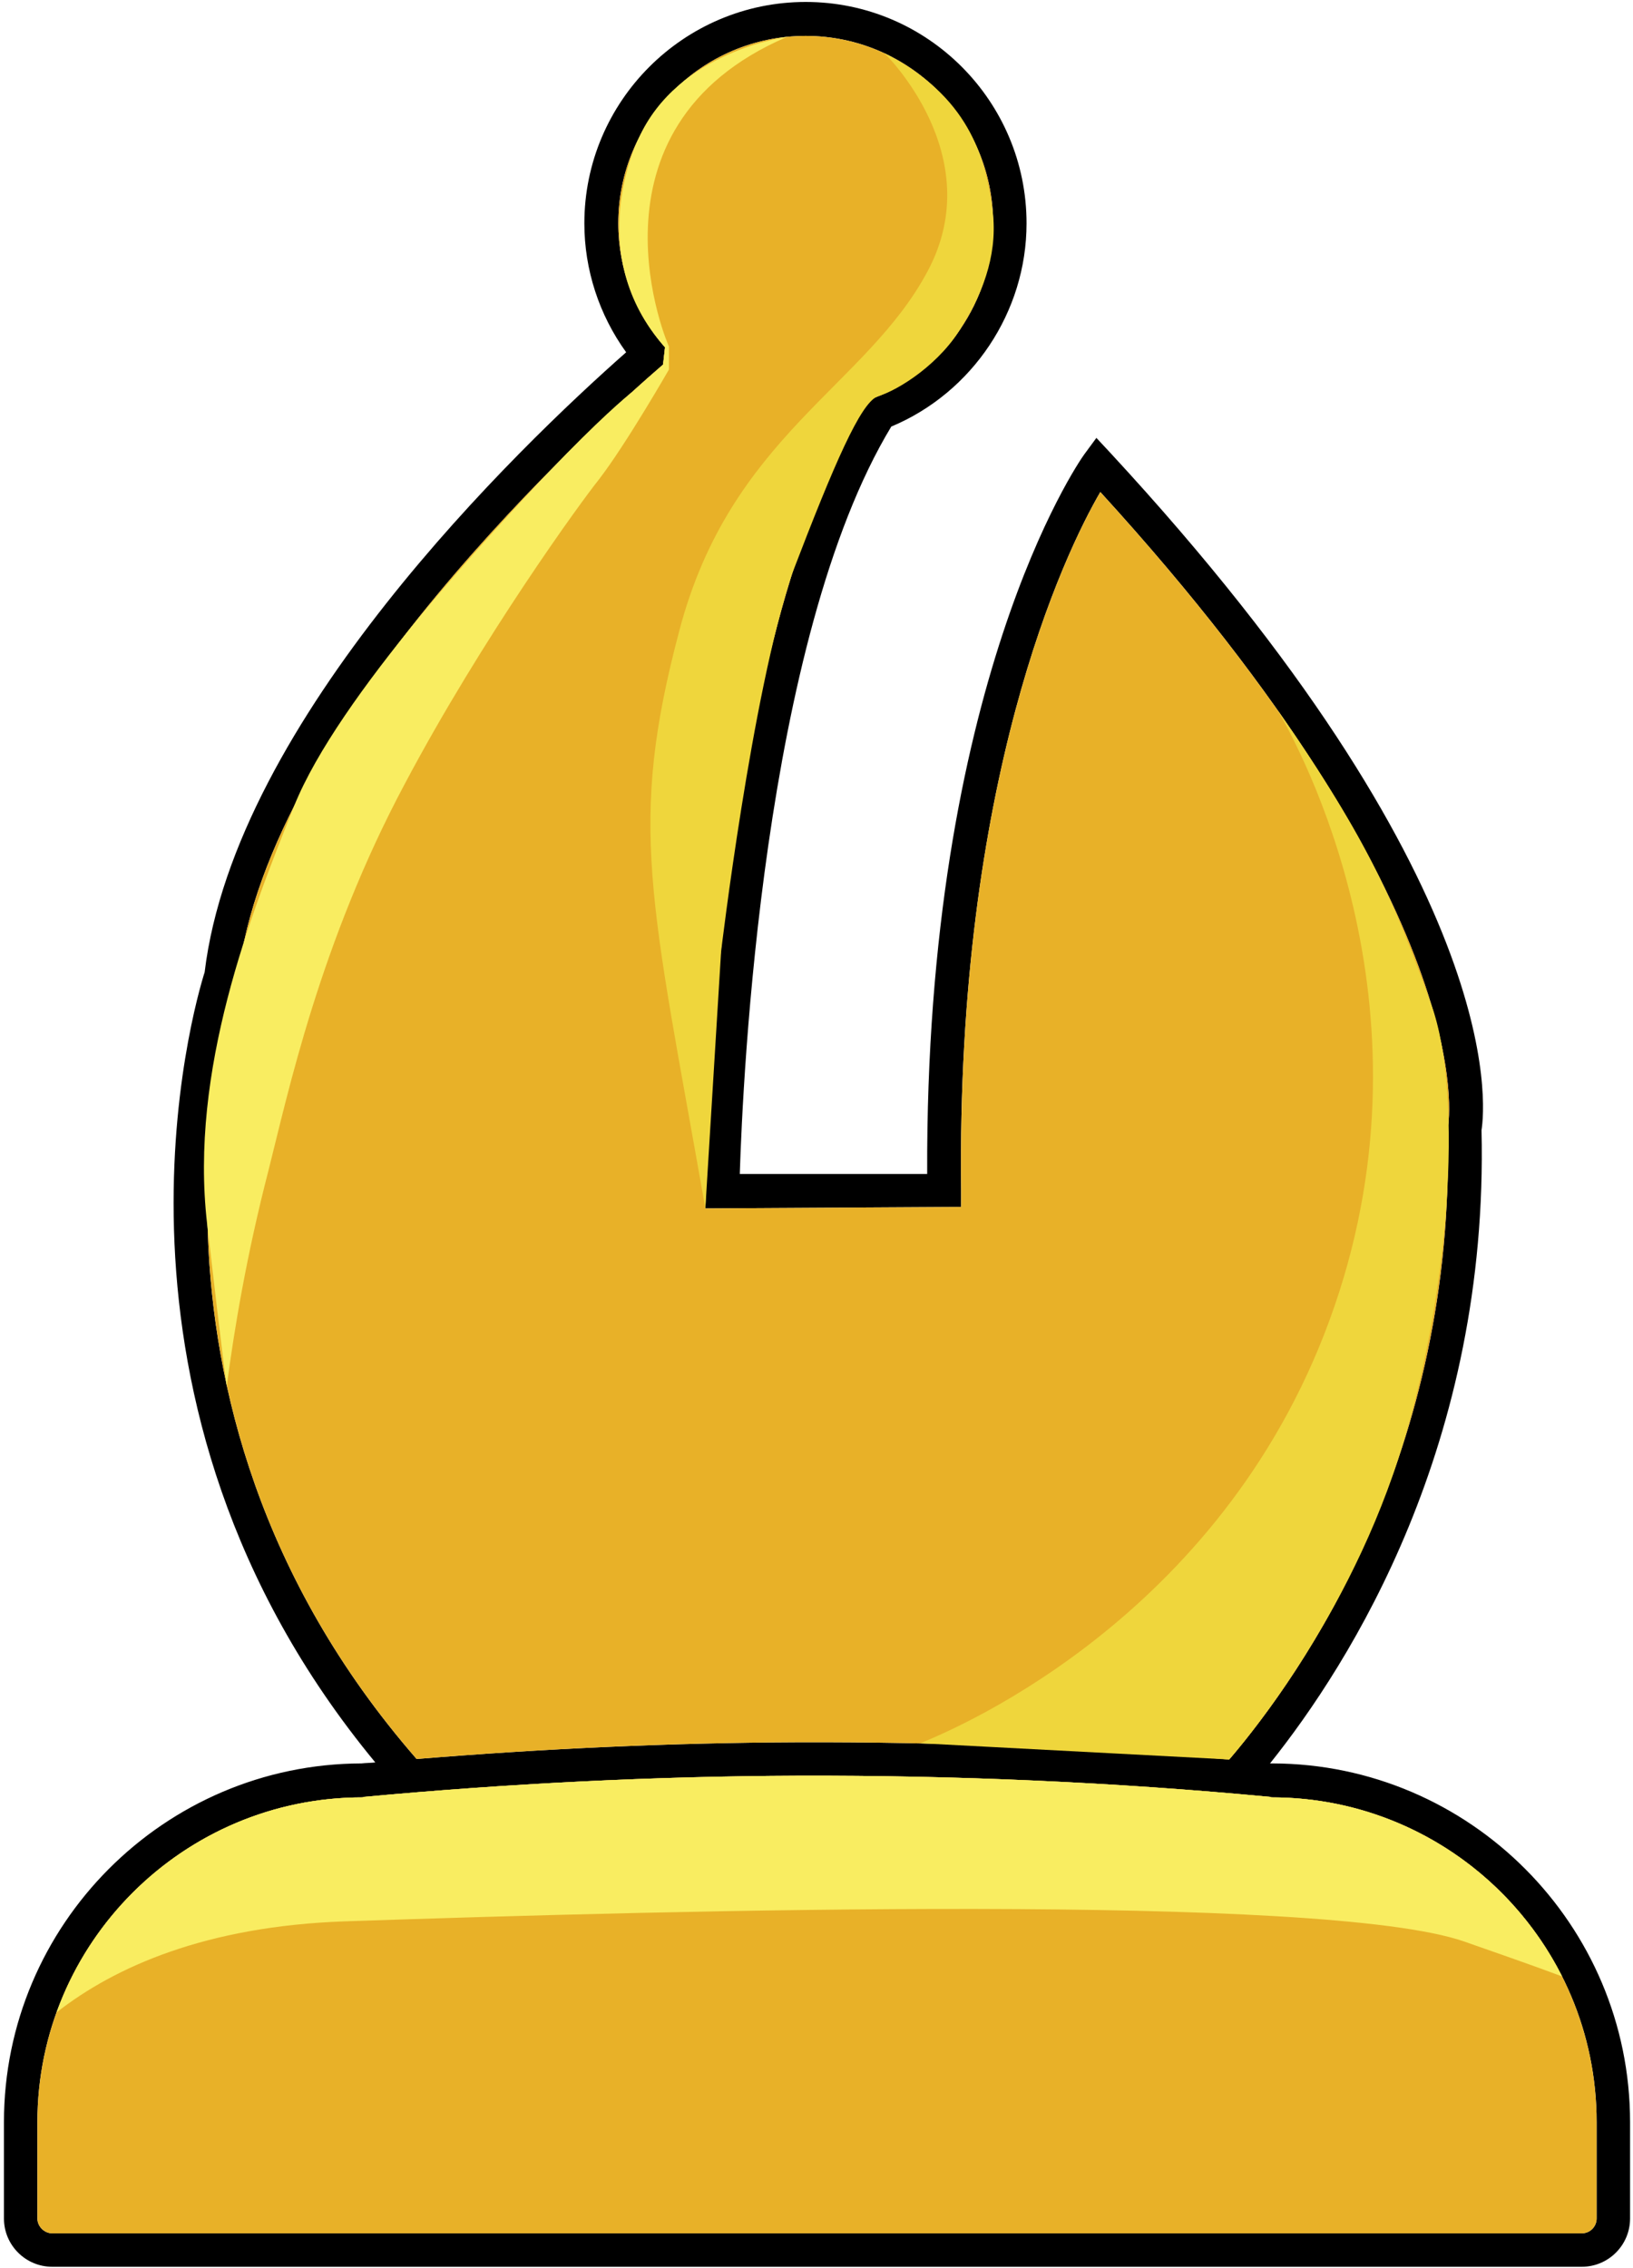 <svg width="332" height="461" viewBox="0 0 332 461" fill="none" xmlns="http://www.w3.org/2000/svg">
<path fill-rule="evenodd" clip-rule="evenodd" d="M331.403 431.298V450.898C331.403 456.298 327.003 460.698 321.603 460.698H10.603C5.203 460.698 0.803 456.298 0.803 450.898V431.298C0.803 391.198 33.403 358.498 73.503 358.398C74.403 358.298 75.403 358.298 76.303 358.198C15.703 284.898 39.603 203.898 41.603 197.598C47.803 146.298 105.303 90.998 127.303 71.598C121.803 63.998 118.803 54.798 118.803 45.398C118.803 20.598 139.003 0.398 163.803 0.398C188.603 0.398 208.703 20.598 208.703 45.398C208.703 63.398 197.703 79.798 181.203 86.698C155.003 129.998 151.003 219.698 150.403 238.598H188.503C188.103 139.298 219.103 94.198 220.403 92.398L222.903 88.998L225.703 91.998C306.403 179.198 302.003 224.598 301.203 229.698C302.703 293.398 274.603 337.898 258.203 358.398C258.403 358.398 258.503 358.398 258.703 358.398C298.803 358.498 331.403 391.198 331.403 431.298ZM84.703 357.498C110.403 355.398 136.403 354.198 162.203 354.098C191.403 353.998 220.803 355.198 249.903 357.598C265.103 339.798 296.003 295.298 294.303 229.598V229.198L294.403 228.798C294.503 228.398 301.703 185.398 223.703 99.998C216.403 112.498 194.403 158.498 195.403 241.898V245.298L143.403 245.598L143.503 241.998C143.503 237.498 145.203 131.198 176.203 81.898L177.403 80.998C192.103 75.398 201.903 61.098 201.903 45.398C201.903 24.398 184.803 7.298 163.803 7.298C142.803 7.298 125.703 24.398 125.703 45.398C125.703 54.698 129.103 63.598 135.203 70.598L134.803 74.098C121.403 85.598 54.503 145.898 48.403 198.698L48.203 199.498C47.903 200.298 20.503 283.798 84.703 357.498ZM324.603 431.298C324.603 394.898 295.003 365.298 258.503 365.298L258.203 365.198C226.503 362.198 194.203 360.798 162.203 360.898C132.903 360.998 103.203 362.498 74.003 365.198L73.703 365.298C37.303 365.298 7.603 394.898 7.603 431.298V450.898C7.603 452.498 9.003 453.898 10.603 453.898H321.603C323.303 453.898 324.603 452.498 324.603 450.898V431.298Z" fill="black"/>
<path d="M324.604 431.3V450.9C324.604 452.5 323.304 453.9 321.604 453.9H10.604C9.004 453.9 7.604 452.5 7.604 450.9V431.3C7.604 394.9 37.303 365.3 73.704 365.3L74.003 365.2C103.203 362.5 132.903 361 162.203 360.9C194.203 360.8 226.503 362.2 258.203 365.2L258.503 365.3C295.003 365.3 324.604 394.9 324.604 431.3Z" fill="#E8B128"/>
<path d="M294.302 229.199V229.599C296.002 295.299 265.102 339.799 249.902 357.599C220.802 355.199 191.402 353.999 162.202 354.099C136.402 354.199 110.402 355.399 84.702 357.499C20.502 283.799 47.902 200.299 48.202 199.499L48.402 198.699C54.502 145.899 121.402 85.599 134.802 74.099L135.202 70.599C129.102 63.599 125.702 54.699 125.702 45.399C125.702 24.399 142.802 7.299 163.802 7.299C184.802 7.299 201.902 24.399 201.902 45.399C201.902 61.099 192.102 75.399 177.402 80.999L176.202 81.899C145.202 131.199 143.502 237.499 143.502 241.999L143.402 245.599L195.402 245.299V241.899C194.402 158.499 216.402 112.499 223.702 99.999C301.702 185.399 294.502 228.399 294.402 228.799L294.302 229.199Z" fill="#E8B128"/>
<path d="M259.803 144.398C264.203 152.098 292.603 203.598 271.303 265.498C249.903 327.798 195.204 350.998 187.104 354.298L249.903 357.598C249.903 357.598 272.903 331.898 284.303 296.398C294.603 264.598 297.703 222.798 291.003 204.198C283.503 183.598 278.803 171.698 259.803 144.398Z" fill="#EFD63C"/>
<path d="M317.602 401.7C311.502 399.4 304.802 397.1 297.702 394.6C269.202 384.7 137.602 388.2 70.002 390.5C41.902 391.5 23.402 399.7 11.502 409C20.702 383.5 45.102 365.3 73.702 365.3L74.002 365.2C103.202 362.5 132.902 361 162.202 360.9C194.202 360.8 226.502 362.2 258.202 365.2L258.502 365.3C284.302 365.3 306.702 380.1 317.602 401.7Z" fill="#F9ED61"/>
<path d="M179.804 10.799C179.804 10.799 201.204 31.499 188.604 55.099C176.104 78.599 148.504 88.599 138.104 128.199C127.604 167.799 132.304 182.499 143.404 245.599L146.604 193.399C146.604 193.399 152.804 141.199 161.004 116.699C169.804 93.699 174.904 82.199 178.304 80.599C182.804 79.299 191.404 73.699 195.704 66.099C200.304 58.699 203.004 50.699 201.704 42.099C200.204 31.799 197.004 19.599 179.804 10.799Z" fill="#EFD63C"/>
<path d="M160.003 7.5C160.003 7.5 137.803 10.3 129.803 28.2C129.803 28.2 118.103 51.5 135.203 70.6L134.803 74.1L131.503 77L128.603 79.6C127.303 80.6 121.603 85.4 111.703 95.8C100.303 107.8 68.703 141.6 59.803 163.8C50.903 186 38.503 217.5 42.103 248.7C45.703 279.9 46.103 281.7 46.103 281.7C47.603 270.3 50.103 255.2 54.603 237.8C58.503 222.4 65.003 191.7 82.303 159.3C98.103 129.5 118.103 102 121.803 97.4C127.403 90.1 136.003 75.1 136.003 75.1C136.003 75 136.003 70.4 136.003 70.4C136.003 70.7 116.603 26.1 160.003 7.5Z" fill="#F9ED61"/>
</svg>
